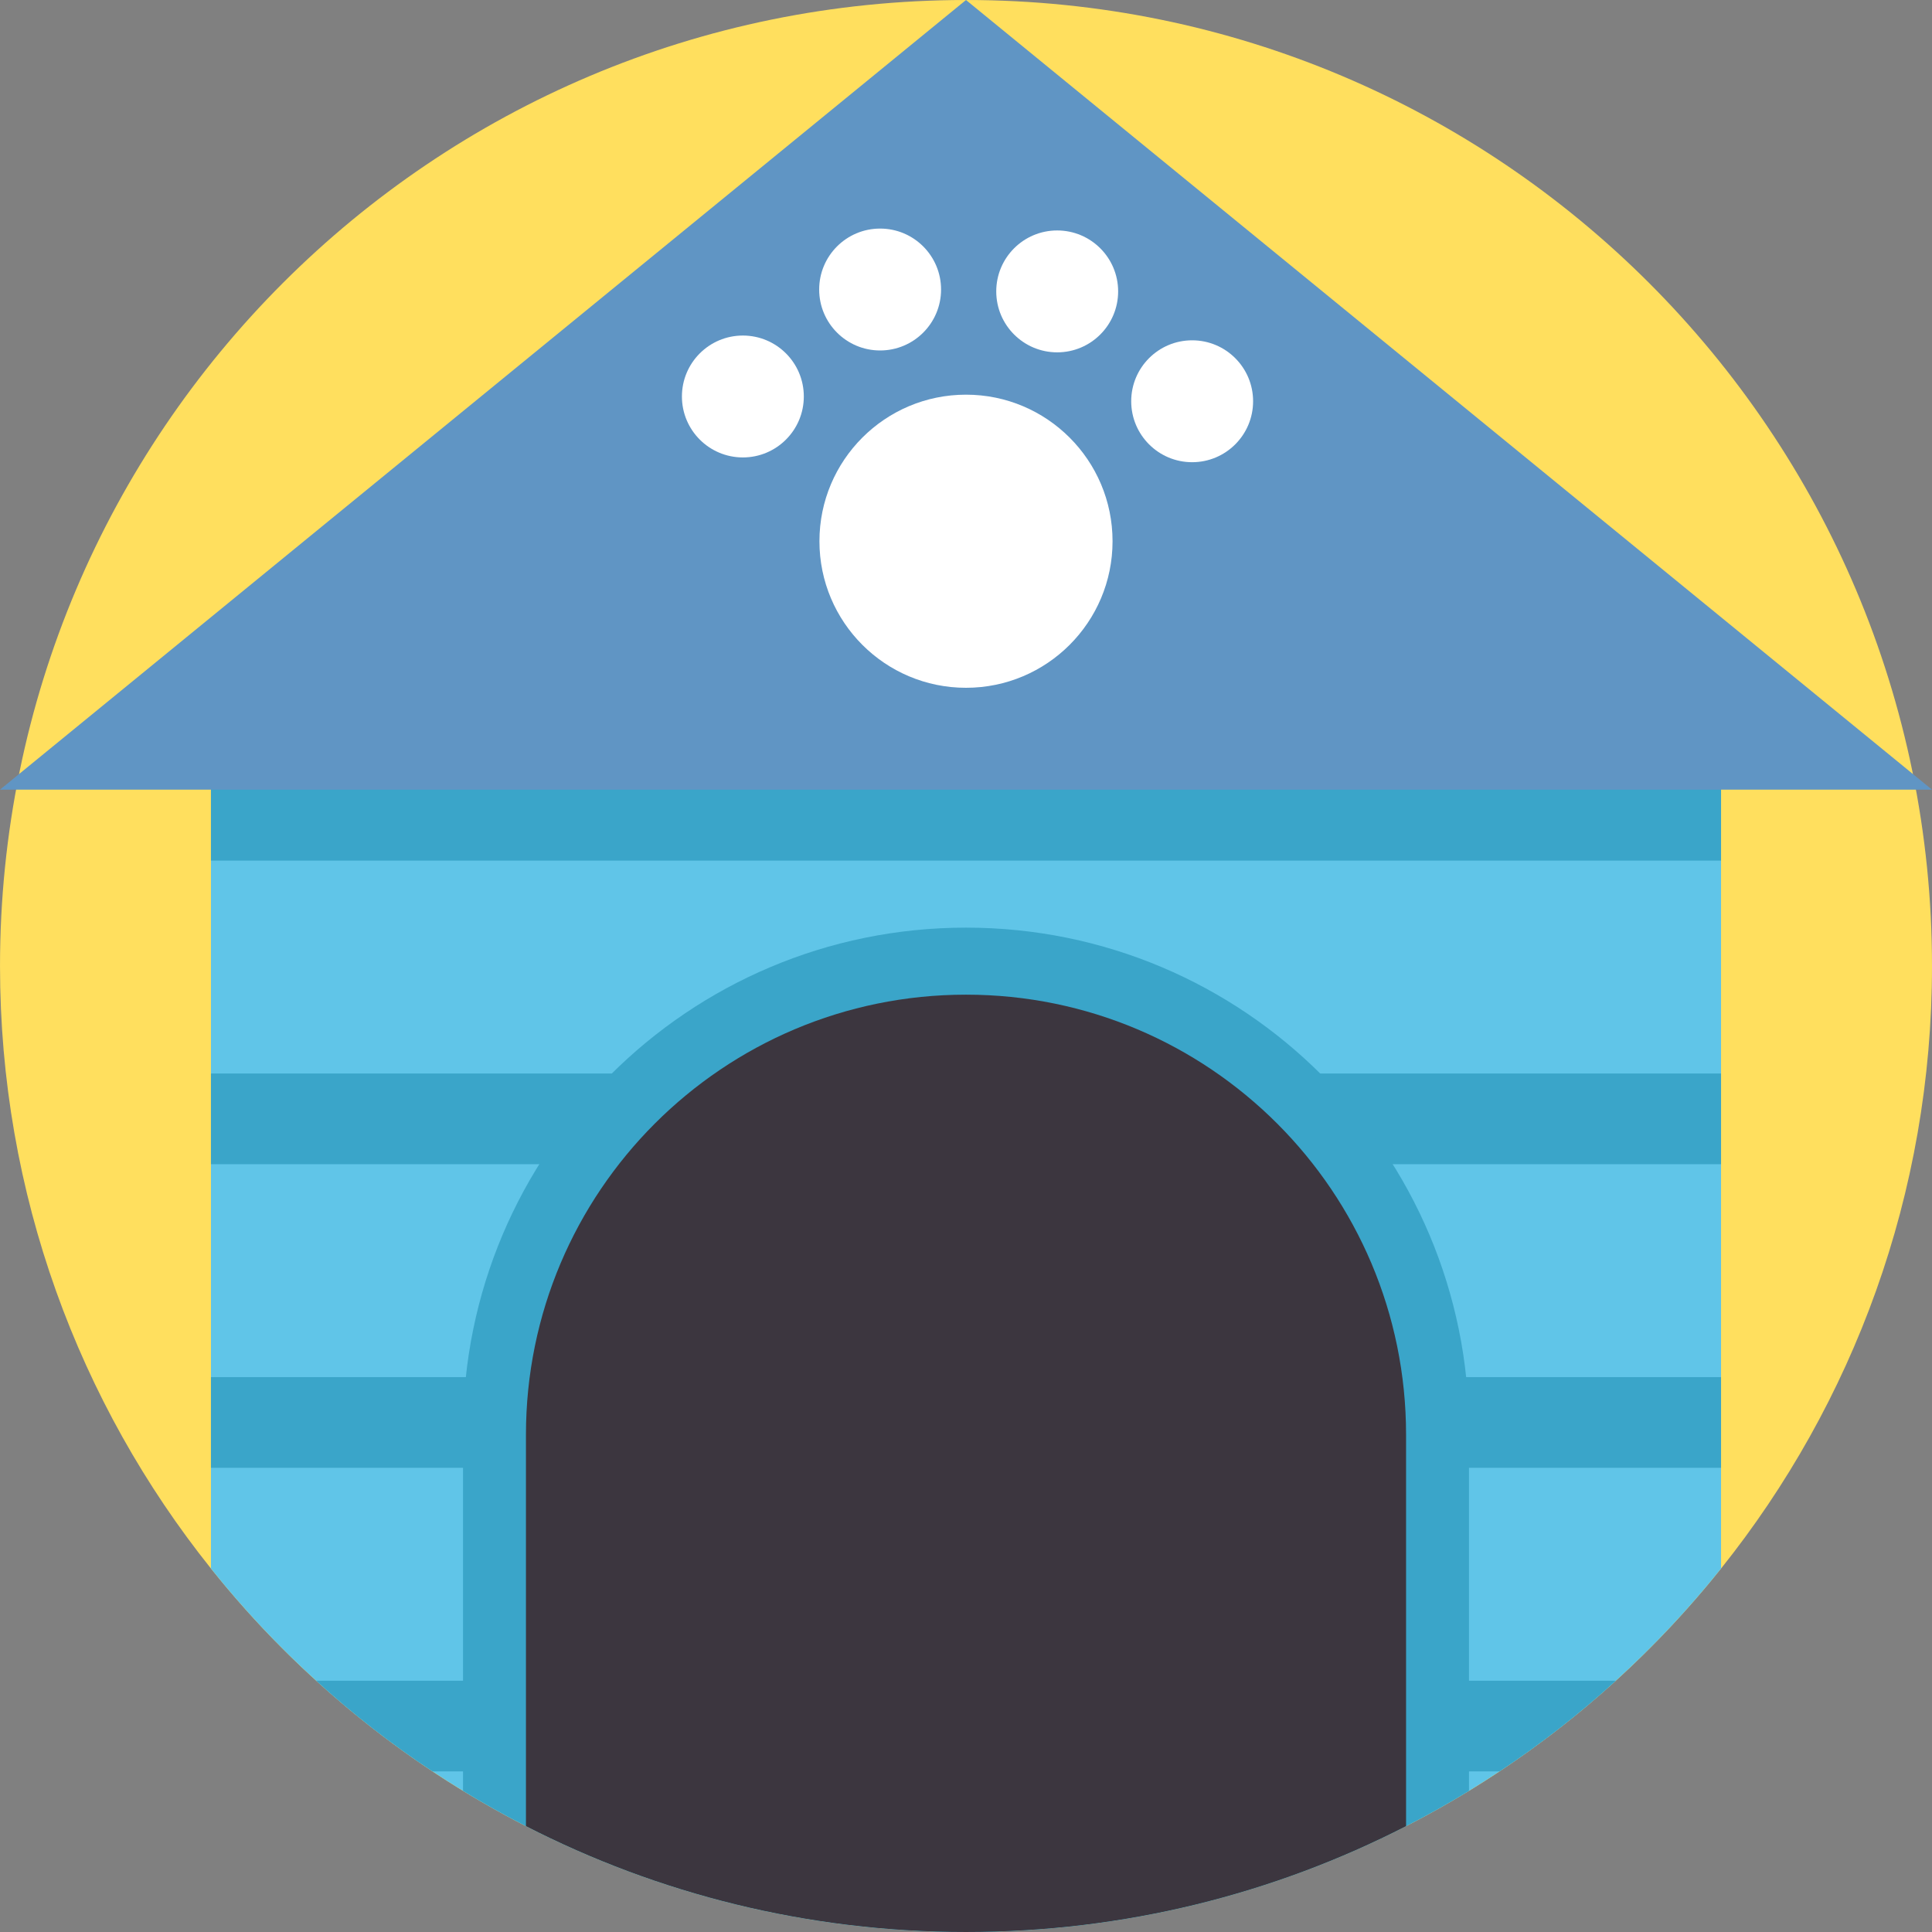 <?xml version="1.0" encoding="iso-8859-1"?>
<!-- Generator: Adobe Illustrator 21.0.0, SVG Export Plug-In . SVG Version: 6.00 Build 0)  -->
<svg version="1.1" id="Capa_1" xmlns="http://www.w3.org/2000/svg" xmlns:xlink="http://www.w3.org/1999/xlink" x="0px" y="0px"
	 viewBox="0 0 512 512" style="enable-background:new 0 0 512 512;" xml:space="preserve">
<rect x="0" y="0" width="512" height="512" fill="#808080" stroke="none"/>
<path style="fill:#FFDF5E;" d="M512,256c0,60.395-20.908,115.91-55.902,159.68c-46.905,58.712-119.107,96.318-200.097,96.318
	S102.81,474.393,55.905,415.68C20.911,371.91,0.003,316.395,0.003,256c0-141.384,114.614-255.998,255.998-255.998
	S512,114.616,512,256z"/>
<path style="fill:#60C5E8;" d="M456.098,184.874V415.68c-8.495,10.637-17.826,20.584-27.888,29.727
	c-9.634,8.767-19.937,16.812-30.835,24.033c-2.654,1.766-5.35,3.49-8.077,5.151c-5.423,3.312-10.992,6.437-16.676,9.352
	c-34.973,17.941-74.616,28.055-116.62,28.055s-81.648-10.115-116.62-28.055c-5.684-2.915-11.253-6.039-16.676-9.352
	c-2.727-1.661-5.423-3.385-8.077-5.151c-10.898-7.22-21.201-15.266-30.835-24.033c-10.062-9.143-19.393-19.09-27.888-29.727V184.874
	L456.098,184.874L456.098,184.874z"/>
<g>
	<rect x="55.902" y="204.035" style="fill:#3AA5C9;" width="400.193" height="24.033"/>
	<rect x="55.902" y="284.492" style="fill:#3AA5C9;" width="400.193" height="24.033"/>
	<rect x="55.902" y="364.949" style="fill:#3AA5C9;" width="400.193" height="24.033"/>
	<path style="fill:#3AA5C9;" d="M428.21,445.407c-9.634,8.767-19.937,16.812-30.835,24.033H114.628
		c-10.898-7.22-21.201-15.266-30.835-24.033H428.21z"/>
</g>
<polygon style="fill:#6095C4;" points="511.997,209.26 255.998,0.003 0,209.26 "/>
<g>
	<circle style="fill:#FFFFFF;" cx="255.998" cy="143.432" r="38.839"/>
	<circle style="fill:#FFFFFF;" cx="233.241" cy="76.726" r="16.151"/>
	<circle style="fill:#FFFFFF;" cx="196.868" cy="105.074" r="16.151"/>
	<circle style="fill:#FFFFFF;" cx="315.933" cy="106.338" r="16.151"/>
	<circle style="fill:#FFFFFF;" cx="280.167" cy="77.224" r="16.151"/>
</g>
<path style="fill:#3AA5C9;" d="M389.298,379.13v95.461c-5.423,3.312-10.992,6.437-16.676,9.352
	c-34.973,17.941-74.616,28.055-116.62,28.055s-81.648-10.115-116.62-28.055c-5.684-2.915-11.253-6.039-16.676-9.352V379.13
	c0-73.613,59.674-133.297,133.297-133.297S389.298,305.517,389.298,379.13z"/>
<path style="fill:#3C363F;" d="M372.622,380.217v103.726c-34.973,17.941-74.616,28.055-116.62,28.055s-81.648-10.115-116.62-28.055
	V380.217c0-64.407,52.213-116.62,116.62-116.62S372.622,315.81,372.622,380.217z"/>
<g>
</g>
<g>
</g>
<g>
</g>
<g>
</g>
<g>
</g>
<g>
</g>
<g>
</g>
<g>
</g>
<g>
</g>
<g>
</g>
<g>
</g>
<g>
</g>
<g>
</g>
<g>
</g>
<g>
</g>
</svg>
